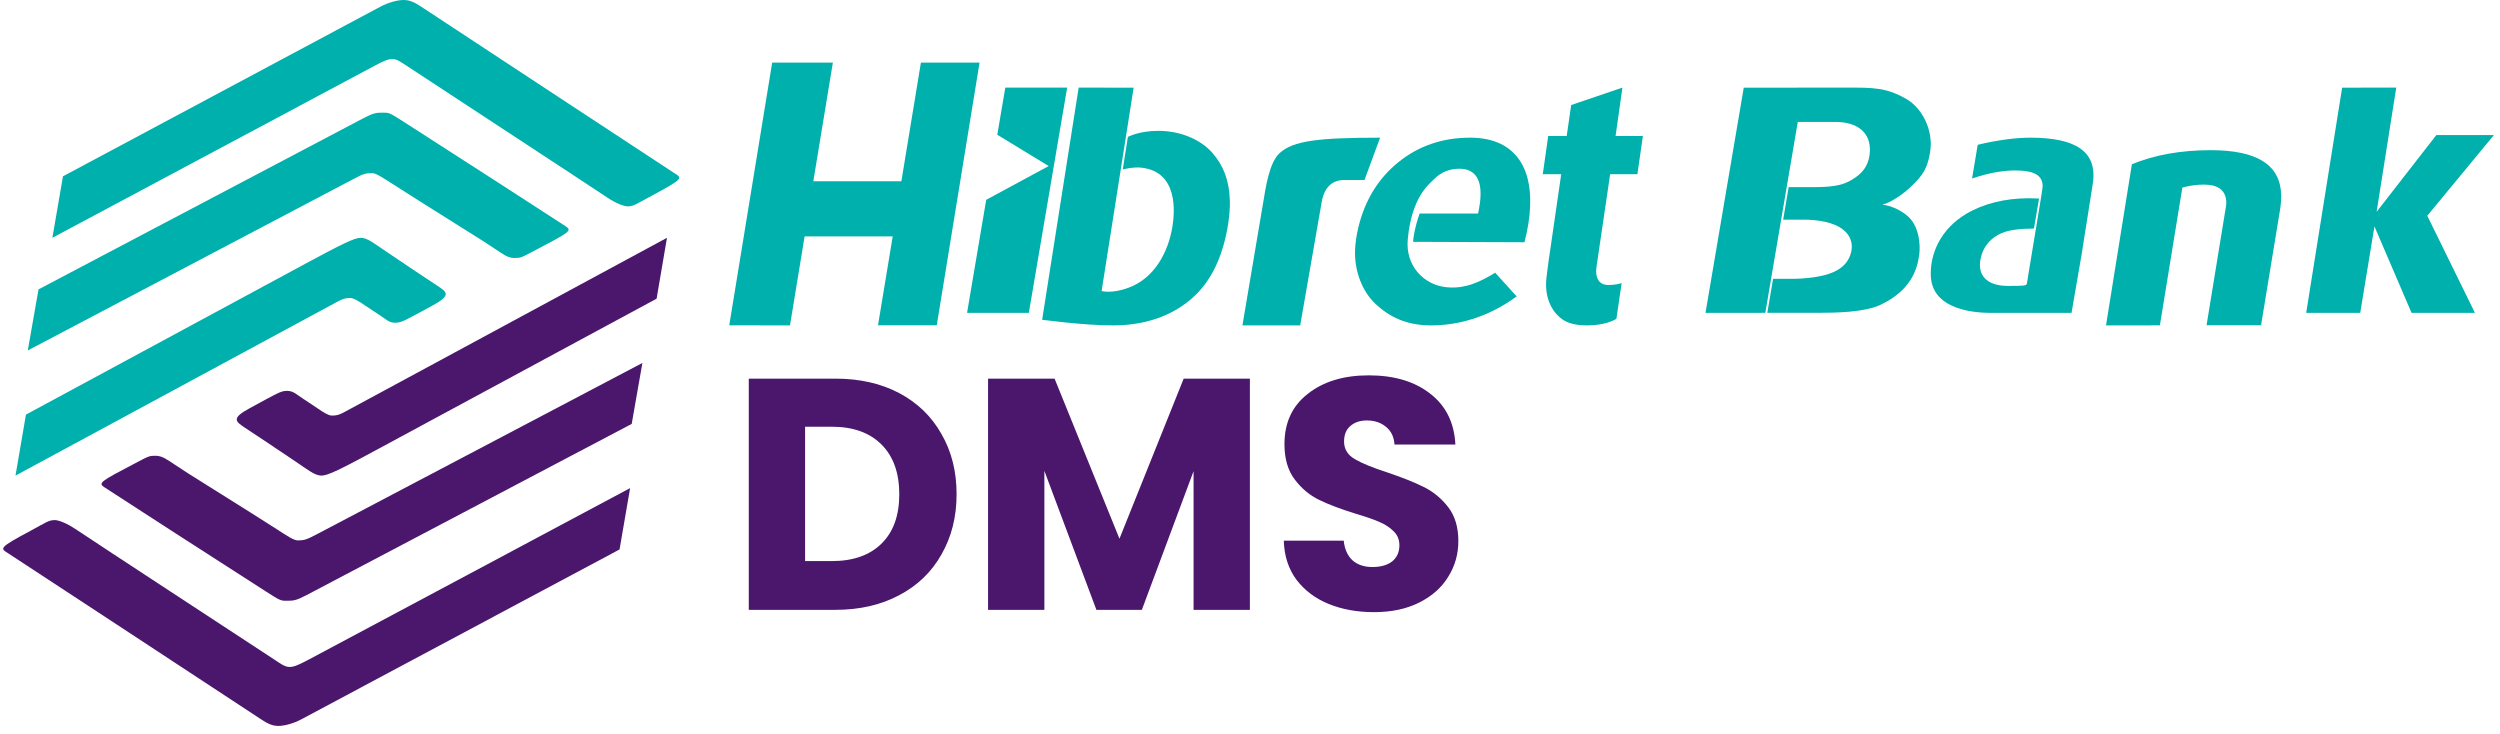 <svg width="167" height="49" viewBox="0 0 167 49" fill="none" xmlns="http://www.w3.org/2000/svg">
<path fill-rule="evenodd" clip-rule="evenodd" d="M23.499 27.26C22.702 27.695 22.601 27.76 22.151 27.76C21.955 27.76 21.599 27.547 21.217 27.28C21.217 27.28 20.964 27.109 20.233 26.626C19.749 26.31 19.592 26.111 19.169 26.111C18.739 26.111 18.514 26.275 16.659 27.28C15.424 27.947 15.736 28.157 16.381 28.586C18.232 29.81 17.192 29.122 19.746 30.832C20.551 31.373 21.028 31.77 21.468 31.77C21.907 31.77 22.709 31.37 25.298 29.972C32.371 26.153 38.506 22.843 43.861 19.952L44.554 15.885L23.499 27.26Z" fill="#4A176D"/>
<path fill-rule="evenodd" clip-rule="evenodd" d="M20.52 44.114C19.283 44.772 19.203 44.641 18.311 44.05C15.711 42.341 6.933 36.606 5.02 35.326C4.534 35 3.935 34.731 3.636 34.742C3.239 34.754 3.105 34.884 2.089 35.43C-0.132 36.616 0.021 36.623 0.536 36.954C1.032 37.265 14.256 45.962 17.45 48.057C17.859 48.329 18.19 48.492 18.588 48.492C19.001 48.492 19.614 48.329 20.147 48.041C28.345 43.662 35.346 39.928 41.386 36.703L42.091 32.607C35.973 35.872 28.865 39.668 20.52 44.115L20.52 44.114Z" fill="#4A176D"/>
<path fill-rule="evenodd" clip-rule="evenodd" d="M21.204 35.666C20.49 36.044 20.34 36.098 19.882 36.098C19.619 36.098 19.133 35.769 18.52 35.371C16.361 33.986 12.788 31.773 12.536 31.602C12.536 31.602 12.307 31.45 11.689 31.046C11.195 30.724 10.841 30.445 10.405 30.445C9.957 30.445 9.951 30.461 9.019 30.951C6.68 32.174 6.537 32.269 6.985 32.557C9.791 34.378 12.566 36.178 17.789 39.527C18.73 40.131 18.755 40.131 19.155 40.131C19.584 40.131 19.772 40.126 20.468 39.758C28.873 35.333 36.032 31.559 42.198 28.317L42.912 24.246C36.754 27.485 29.598 31.25 21.204 35.667L21.204 35.666Z" fill="#4A176D"/>
<path fill-rule="evenodd" clip-rule="evenodd" d="M23.422 19.907C23.616 19.907 23.972 20.121 24.359 20.39C24.359 20.39 24.611 20.56 25.346 21.041C25.83 21.36 25.99 21.559 26.408 21.559C26.841 21.559 27.069 21.395 28.927 20.39C30.165 19.718 29.854 19.509 29.207 19.081C27.351 17.854 28.391 18.547 25.835 16.827C25.023 16.289 24.55 15.885 24.107 15.885C23.667 15.885 22.863 16.289 20.268 17.687C13.207 21.497 7.082 24.807 1.733 27.696L1.035 31.77L22.07 20.406C22.872 19.972 22.975 19.907 23.422 19.907Z" fill="#00B0AD"/>
<path fill-rule="evenodd" clip-rule="evenodd" d="M27.246 4.447C29.847 6.164 38.646 11.915 40.563 13.194C41.05 13.524 41.648 13.792 41.947 13.786C42.346 13.775 42.479 13.64 43.5 13.095C45.722 11.902 45.57 11.899 45.052 11.569C44.558 11.255 31.309 2.534 28.11 0.43C27.702 0.163 27.371 0 26.967 0C26.553 0 25.944 0.163 25.408 0.447C17.227 4.82 10.237 8.555 4.207 11.777L3.499 15.885C9.611 12.623 16.707 8.831 25.036 4.387C26.27 3.724 26.35 3.859 27.246 4.447Z" fill="#00B0AD"/>
<path fill-rule="evenodd" clip-rule="evenodd" d="M24.86 11.564C25.12 11.564 25.608 11.895 26.224 12.289C28.387 13.681 31.966 15.897 32.217 16.069C32.217 16.069 32.446 16.225 33.073 16.63C33.562 16.951 33.914 17.235 34.35 17.235C34.799 17.235 34.809 17.213 35.746 16.722C38.082 15.496 38.231 15.403 37.785 15.114C34.967 13.288 32.188 11.487 26.952 8.126C26.014 7.525 25.988 7.525 25.587 7.525C25.156 7.525 24.968 7.53 24.271 7.898C15.884 12.313 8.734 16.082 2.573 19.33L1.856 23.41C8.011 20.167 15.159 16.408 23.533 11.999C24.25 11.619 24.397 11.564 24.86 11.564Z" fill="#00B0AD"/>
<path fill-rule="evenodd" clip-rule="evenodd" d="M60.212 12.107H54.33L55.636 4.18H51.582L48.714 21.732L52.771 21.737L53.748 15.792H59.633L58.651 21.729H62.576L65.435 4.18H61.517L60.212 12.107Z" fill="#00B0AD"/>
<path fill-rule="evenodd" clip-rule="evenodd" d="M66.618 9L70.051 11.092L65.879 13.347L64.599 20.901H68.726L71.287 5.852H67.155L66.618 9Z" fill="#00B0AD"/>
<path fill-rule="evenodd" clip-rule="evenodd" d="M80.973 10.196C80.265 9.393 78.96 8.74 77.377 8.74C76.069 8.74 75.378 9.142 75.343 9.142L75.001 11.317C75.008 11.317 75.691 11.139 76.247 11.2C78.761 11.482 78.456 14.265 78.317 15.139C78.048 16.83 77.117 18.592 75.38 19.223C74.248 19.642 73.588 19.44 73.588 19.44L75.727 5.856L72.055 5.852L69.615 21.362C69.623 21.349 72.381 21.747 74.404 21.736C76.404 21.728 78.235 21.161 79.667 19.891C80.944 18.753 81.717 17.056 82.046 14.924C82.126 14.389 82.166 13.881 82.154 13.405C82.112 12.042 81.73 11.055 80.973 10.196Z" fill="#00B0AD"/>
<path fill-rule="evenodd" clip-rule="evenodd" d="M85.483 10.224C84.797 10.846 84.56 12.425 84.355 13.681L82.994 21.737H86.853L88.282 13.535C88.448 12.514 88.986 12.023 89.807 12.023H91.148L92.19 9.197C88.065 9.197 86.391 9.399 85.483 10.224Z" fill="#00B0AD"/>
<path fill-rule="evenodd" clip-rule="evenodd" d="M109.378 11.638L109.745 9.084H107.921L108.378 5.852L104.955 7.016L104.656 9.084H103.421L103.057 11.638H104.288L103.596 16.413C103.49 17.087 103.396 17.775 103.313 18.462C103.122 19.924 103.734 20.737 104.004 21.018C104.474 21.527 105.061 21.737 106.028 21.737L106.13 21.733C107.153 21.719 107.792 21.421 107.976 21.294L108.326 18.912C108.144 18.969 107.823 19.039 107.436 19.039C106.921 19.039 106.636 18.728 106.622 18.137C106.622 18.018 106.641 17.868 106.665 17.695L107.558 11.638H109.378Z" fill="#00B0AD"/>
<path fill-rule="evenodd" clip-rule="evenodd" d="M125.781 13.685L125.788 13.651C125.911 13.651 126.727 13.328 127.6 12.521C128.477 11.706 128.799 11.186 128.954 9.992C129.104 8.737 128.47 7.289 127.379 6.633C126.005 5.822 125.057 5.852 123.297 5.852L116.483 5.856L113.927 20.901L117.923 20.897L120.092 8.144H122.597C124.105 8.144 124.968 8.88 124.908 10.116C124.853 11.138 124.325 11.614 123.809 11.941C123.253 12.305 122.673 12.499 121.204 12.501L119.483 12.502L119.114 14.672H120.633C123.371 14.744 123.892 15.966 123.647 16.881C123.378 17.882 122.464 18.542 119.914 18.626H118.442L118.056 20.897H121.378C122.581 20.897 124.515 20.872 125.592 20.372C127.614 19.429 128.074 18.042 128.207 16.996C128.287 16.378 128.224 15.055 127.361 14.374C126.528 13.716 125.781 13.685 125.781 13.685Z" fill="#00B0AD"/>
<path fill-rule="evenodd" clip-rule="evenodd" d="M147.668 10.032C145.674 10.032 143.909 10.351 142.41 10.972L140.681 21.737L144.281 21.734L145.781 12.531L145.902 12.5C146.313 12.392 146.768 12.332 147.221 12.332C148.187 12.332 148.69 12.724 148.717 13.505C148.717 13.633 148.706 13.763 148.676 13.903L147.398 21.725L151.039 21.723L152.328 13.884C152.373 13.591 152.39 13.304 152.384 13.033C152.331 11.013 150.785 10.032 147.668 10.032Z" fill="#00B0AD"/>
<path fill-rule="evenodd" clip-rule="evenodd" d="M156.455 5.855L154.053 20.901H157.663L158.613 15.123L161.093 20.901L165.326 20.9L162.142 14.413L166.594 9.021H162.748L158.758 14.15L160.07 5.852L156.455 5.855Z" fill="#00B0AD"/>
<path fill-rule="evenodd" clip-rule="evenodd" d="M96.611 19.185C95.131 19.037 93.866 17.773 94.04 15.973C94.304 13.163 95.435 12.325 95.827 11.937C96.275 11.496 96.829 11.272 97.483 11.272C98.469 11.272 98.945 11.888 98.898 13.097C98.889 13.407 98.839 13.744 98.771 14.104L98.731 14.266H94.831C94.831 14.266 94.642 14.77 94.519 15.341C94.401 15.879 94.397 16.154 94.397 16.154L101.834 16.182C102.055 15.329 102.188 14.518 102.213 13.764C102.27 12.347 101.966 11.235 101.321 10.453C100.631 9.617 99.577 9.196 98.196 9.196C96.372 9.196 94.765 9.742 93.424 10.825C92.076 11.906 91.178 13.37 90.74 15.179C90.611 15.714 90.538 16.232 90.518 16.707C90.467 18.084 90.988 19.464 91.889 20.306C92.805 21.161 93.938 21.737 95.596 21.737C97.258 21.737 99.323 21.267 101.312 19.8L99.877 18.216C98.334 19.181 97.39 19.266 96.611 19.185Z" fill="#00B0AD"/>
<path fill-rule="evenodd" clip-rule="evenodd" d="M135.654 9.196C134.641 9.195 133.427 9.357 132.11 9.672L131.734 11.927C133.054 11.473 133.994 11.387 134.605 11.387C135.908 11.388 136.44 11.716 136.45 12.443C136.45 12.559 136.25 13.758 136.231 13.87C136 15.271 135.395 18.94 135.395 18.94C135.369 19.096 135.17 19.1 134.107 19.099C133.378 19.096 132.83 18.898 132.529 18.524C132.295 18.235 132.214 17.845 132.284 17.395C132.406 16.635 132.804 16.065 133.467 15.691C134.1 15.332 134.937 15.281 135.868 15.267L136.21 13.262C136.062 13.253 135.646 13.243 135.507 13.243C133.945 13.243 132.475 13.608 131.34 14.288C130.932 14.533 130.567 14.817 130.258 15.14C129.395 16.041 128.942 17.197 128.977 18.405C129.01 19.429 129.588 20.035 130.321 20.392C131.208 20.823 132.316 20.899 132.967 20.899C133.283 20.899 133.533 20.903 133.546 20.899H138.379L139.054 16.985C139.054 16.985 139.718 12.76 139.795 12.291C140.148 10.079 138.592 9.203 135.654 9.196Z" fill="#00B0AD"/>
<path d="M55.804 25.293C57.432 25.293 58.855 25.616 60.072 26.261C61.289 26.907 62.228 27.816 62.888 28.989C63.562 30.148 63.9 31.49 63.9 33.015C63.9 34.526 63.562 35.868 62.888 37.041C62.228 38.215 61.282 39.124 60.05 39.769C58.833 40.415 57.417 40.737 55.804 40.737H50.018V25.293H55.804ZM55.562 37.481C56.984 37.481 58.092 37.093 58.884 36.315C59.676 35.538 60.072 34.438 60.072 33.015C60.072 31.593 59.676 30.485 58.884 29.693C58.092 28.901 56.984 28.505 55.562 28.505H53.78V37.481H55.562ZM83.492 25.293V40.737H79.73V31.475L76.276 40.737H73.24L69.764 31.453V40.737H66.002V25.293H70.446L74.78 35.985L79.07 25.293H83.492ZM91.785 40.891C90.656 40.891 89.644 40.708 88.749 40.341C87.855 39.975 87.136 39.432 86.594 38.713C86.066 37.995 85.787 37.129 85.757 36.117H89.761C89.82 36.689 90.018 37.129 90.356 37.437C90.693 37.731 91.133 37.877 91.675 37.877C92.233 37.877 92.673 37.753 92.996 37.503C93.318 37.239 93.48 36.88 93.48 36.425C93.48 36.044 93.347 35.729 93.084 35.479C92.834 35.23 92.519 35.025 92.138 34.863C91.771 34.702 91.243 34.519 90.553 34.313C89.556 34.005 88.742 33.697 88.112 33.389C87.481 33.081 86.938 32.627 86.484 32.025C86.029 31.424 85.802 30.639 85.802 29.671C85.802 28.234 86.322 27.112 87.364 26.305C88.405 25.484 89.761 25.073 91.433 25.073C93.135 25.073 94.506 25.484 95.547 26.305C96.589 27.112 97.146 28.241 97.219 29.693H93.15C93.12 29.195 92.937 28.806 92.6 28.527C92.262 28.234 91.829 28.087 91.302 28.087C90.847 28.087 90.48 28.212 90.201 28.461C89.923 28.696 89.784 29.041 89.784 29.495C89.784 29.994 90.018 30.383 90.487 30.661C90.957 30.94 91.69 31.241 92.688 31.563C93.685 31.901 94.492 32.223 95.108 32.531C95.738 32.839 96.281 33.287 96.736 33.873C97.19 34.46 97.418 35.215 97.418 36.139C97.418 37.019 97.19 37.819 96.736 38.537C96.296 39.256 95.65 39.828 94.799 40.253C93.949 40.679 92.944 40.891 91.785 40.891Z" fill="#4A176D"/>
</svg>
